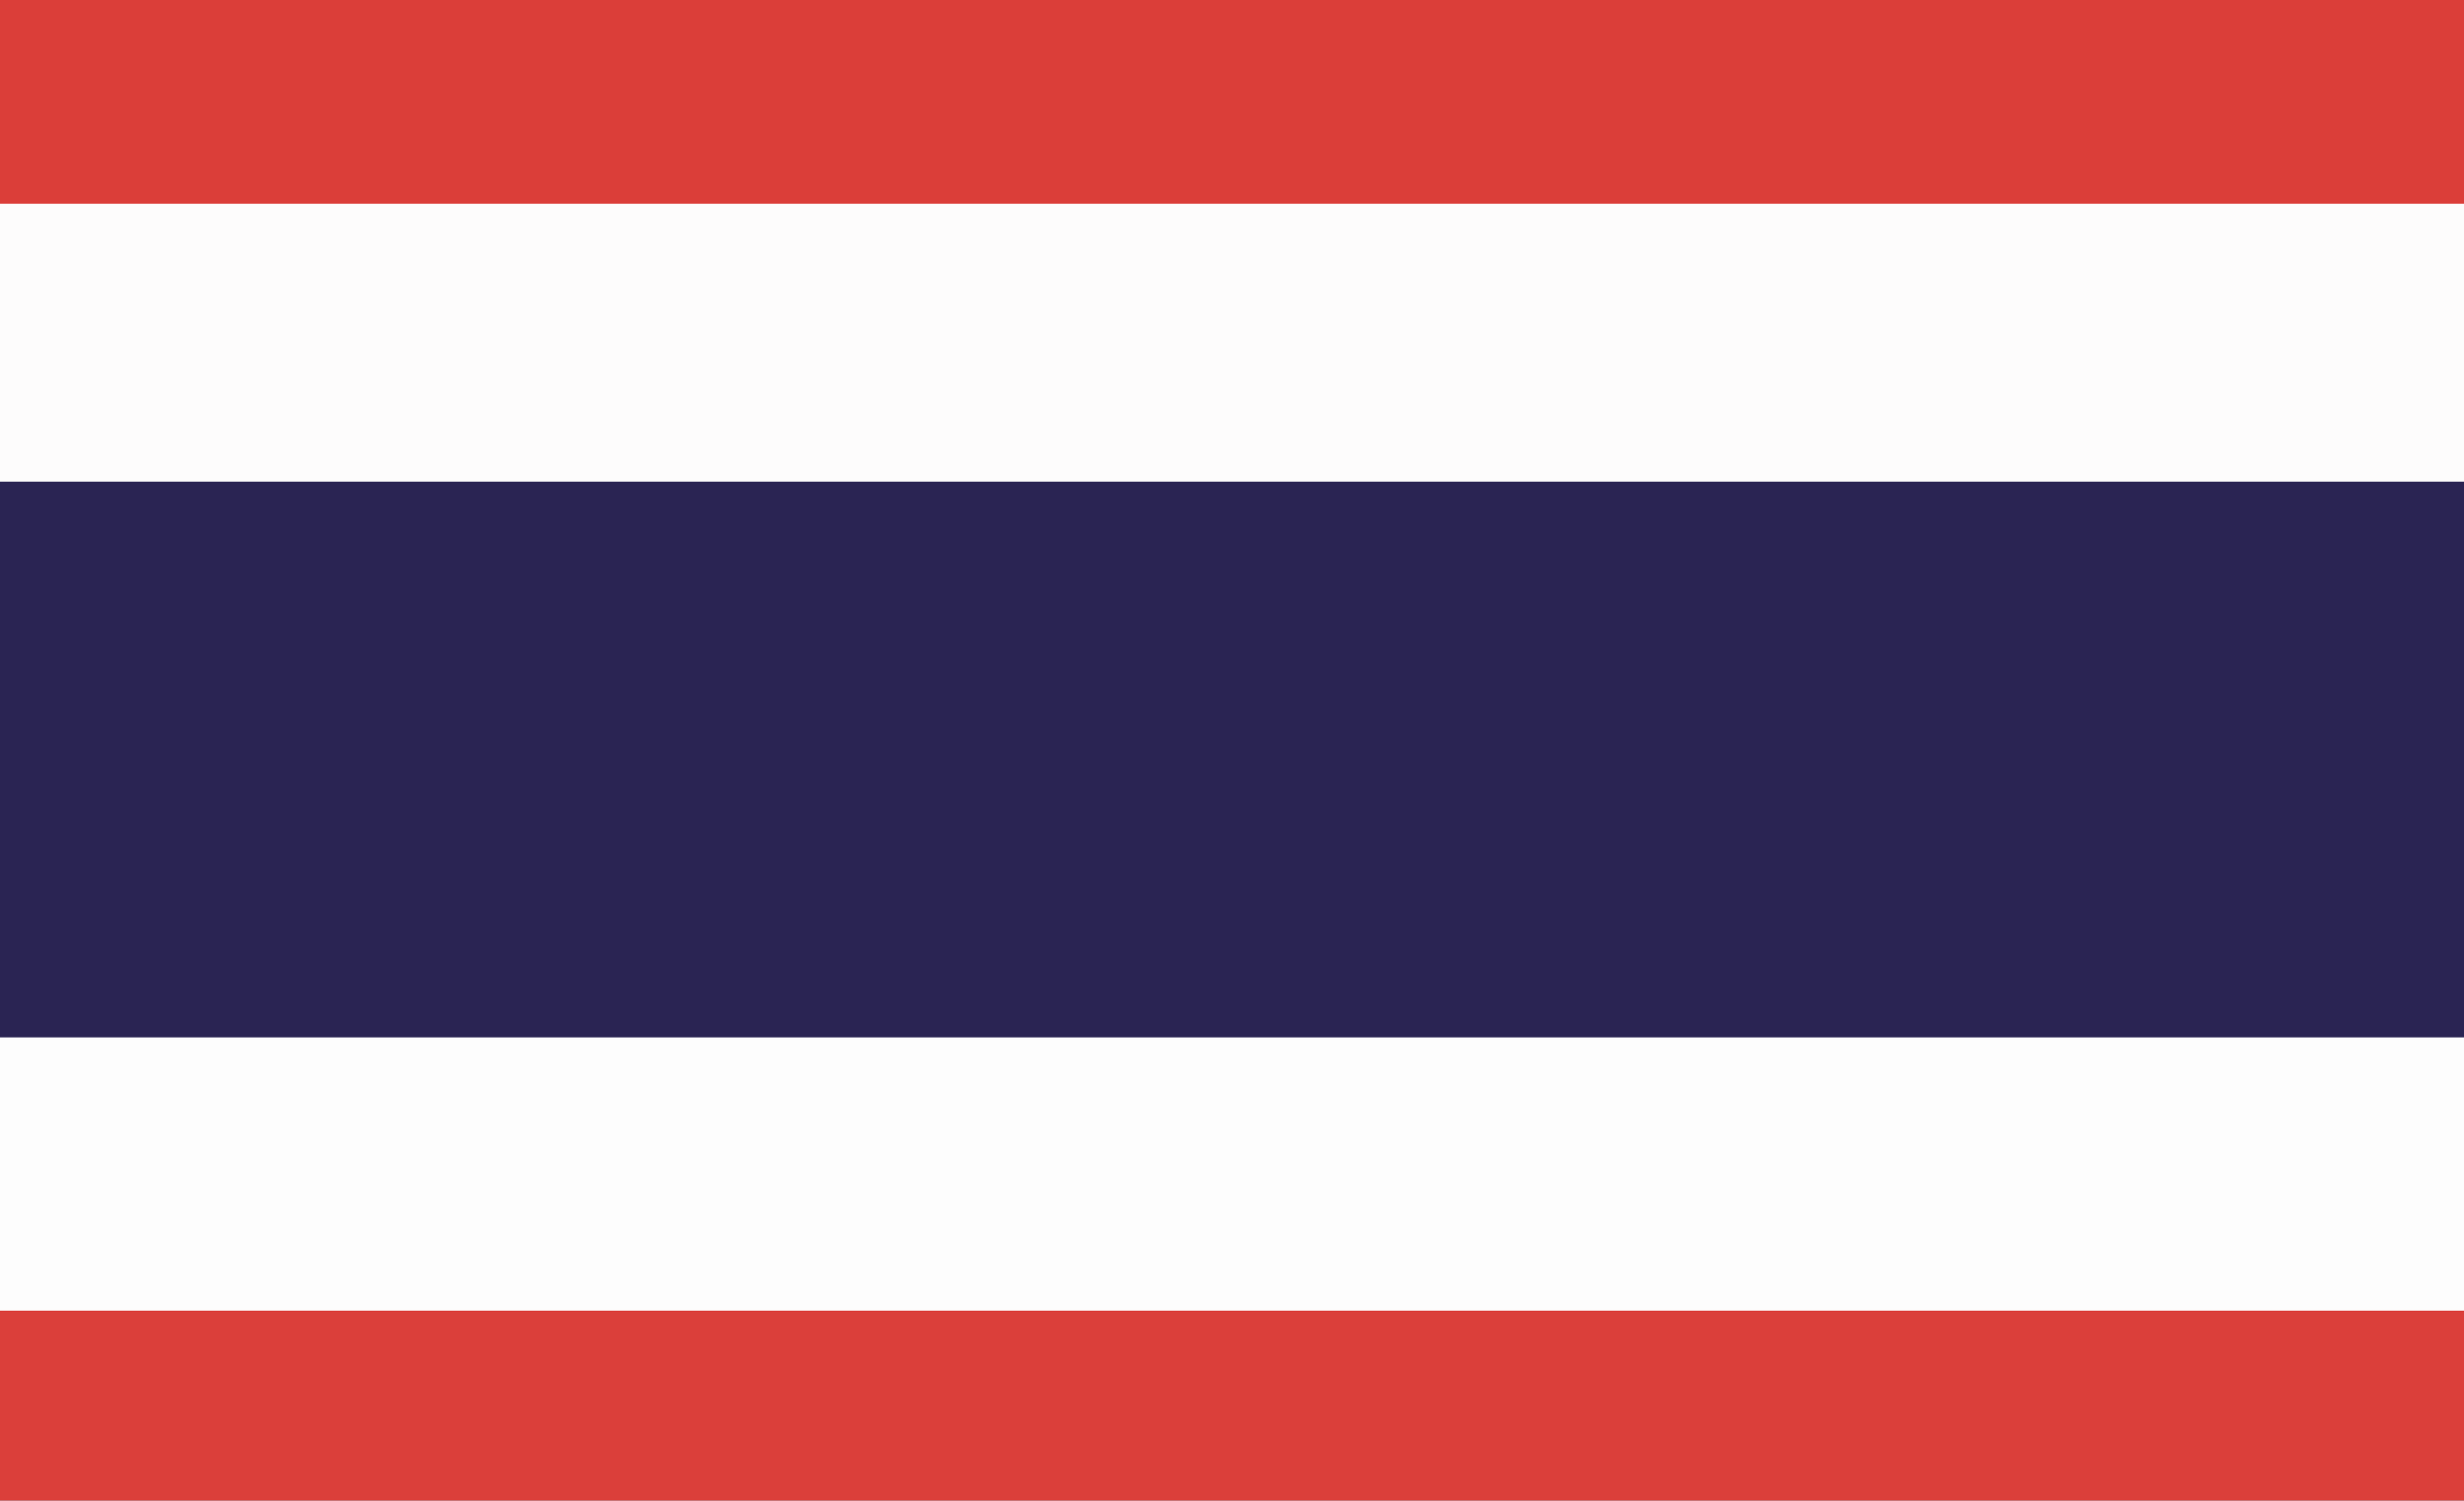 <?xml version="1.0" encoding="UTF-8"?>
<svg version="1.1" xmlns="http://www.w3.org/2000/svg" width="532" height="324">
<rect width="100%" height="100%" fill="#333333" stroke="none"/>
<path d="M0 0 C175.56 0 351.12 0 532 0 C532 106.92 532 213.84 532 324 C356.44 324 180.88 324 0 324 C0 217.08 0 110.16 0 0 Z " fill="#2A2453" transform="translate(0,0)"/>
<path d="M0 0 C175.56 0 351.12 0 532 0 C532 34.32 532 68.64 532 104 C356.44 104 180.88 104 0 104 C0 69.68 0 35.36 0 0 Z " fill="#FDFCFC" transform="translate(0,0)"/>
<path d="M0 0 C175.56 0 351.12 0 532 0 C532 33 532 66 532 100 C356.44 100 180.88 100 0 100 C0 67 0 34 0 0 Z " fill="#FDFDFD" transform="translate(0,224)"/>
<path d="M0 0 C175.56 0 351.12 0 532 0 C532 14.52 532 29.04 532 44 C356.44 44 180.88 44 0 44 C0 29.48 0 14.96 0 0 Z " fill="#DB3E39" transform="translate(0,0)"/>
<path d="M0 0 C175.56 0 351.12 0 532 0 C532 13.53 532 27.06 532 41 C356.44 41 180.88 41 0 41 C0 27.47 0 13.94 0 0 Z " fill="#DB3F3A" transform="translate(0,283)"/>
</svg>
